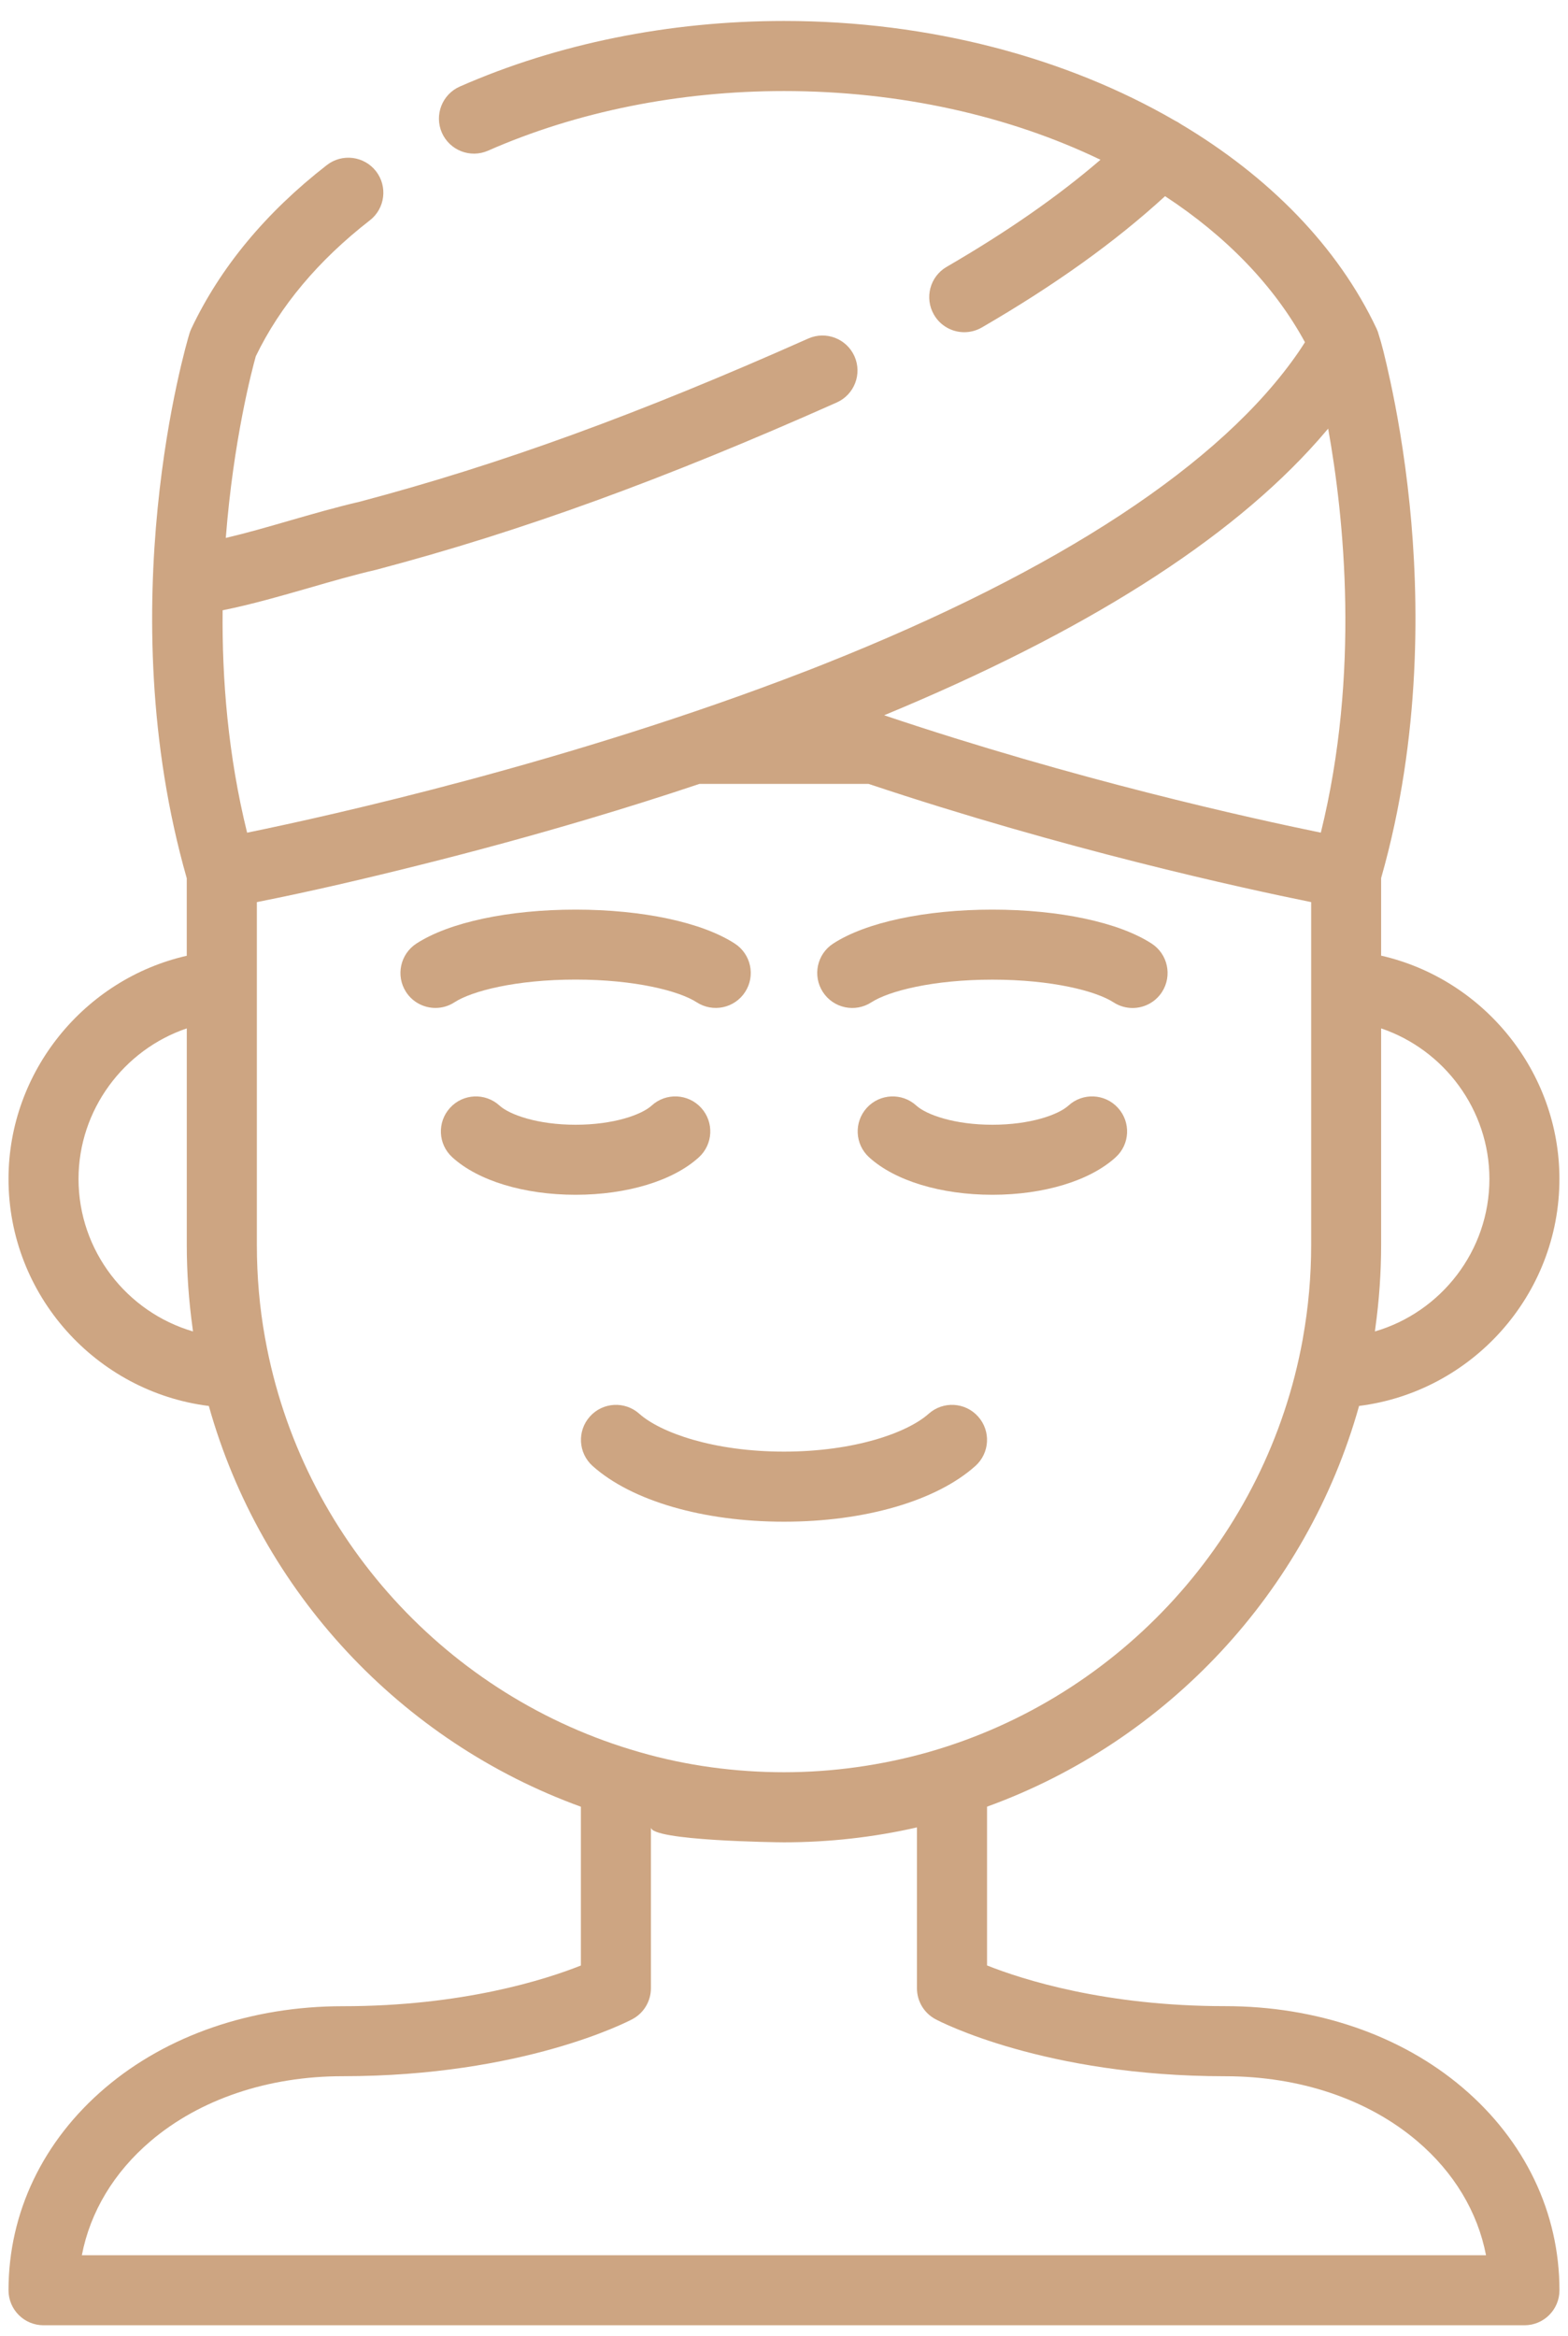 <svg width="49" height="73" viewBox="0 0 49 73" fill="none" xmlns="http://www.w3.org/2000/svg">
<path d="M35.989 29.483C34.963 28.818 33.104 28.422 31.012 28.422C28.921 28.422 27.06 28.818 26.037 29.483C25.529 29.812 25.386 30.49 25.715 30.997C26.044 31.503 26.721 31.648 27.229 31.319C27.773 30.966 29.154 30.61 31.013 30.61C32.872 30.61 34.253 30.966 34.797 31.319C34.982 31.438 35.188 31.496 35.392 31.496C35.751 31.496 36.101 31.32 36.311 30.998C36.64 30.49 36.495 29.812 35.989 29.483Z" fill="#CDA582"/>
<path d="M30.566 44.262C30.164 43.81 29.472 43.772 29.021 44.174C28.361 44.764 26.707 45.357 24.5 45.357C22.29 45.357 20.637 44.762 19.978 44.174C19.527 43.772 18.835 43.81 18.433 44.262C18.031 44.712 18.069 45.404 18.52 45.807C19.739 46.897 21.975 47.547 24.5 47.547C27.025 47.547 29.26 46.897 30.479 45.807C30.93 45.404 30.97 44.713 30.566 44.262Z" fill="#CDA582"/>
<path d="M21.911 34.615C21.503 34.168 20.811 34.137 20.365 34.544C20.049 34.833 19.17 35.144 17.987 35.144C16.805 35.144 15.926 34.833 15.609 34.544C15.162 34.137 14.47 34.169 14.064 34.615C13.656 35.062 13.688 35.754 14.134 36.16C14.938 36.894 16.378 37.332 17.987 37.332C19.596 37.332 21.037 36.894 21.84 36.16C22.286 35.754 22.318 35.061 21.911 34.615Z" fill="#CDA582"/>
<path d="M22.962 29.483C21.937 28.818 20.078 28.422 17.987 28.422C15.896 28.422 14.036 28.818 13.012 29.483C12.506 29.812 12.361 30.49 12.69 30.997C12.899 31.319 13.251 31.494 13.608 31.494C13.812 31.494 14.019 31.437 14.203 31.317C14.747 30.964 16.128 30.608 17.987 30.608C19.846 30.608 21.227 30.964 21.771 31.317C22.279 31.646 22.957 31.503 23.285 30.995C23.614 30.49 23.47 29.812 22.962 29.483Z" fill="#CDA582"/>
<path d="M34.935 34.615C34.528 34.168 33.836 34.137 33.39 34.544C33.073 34.833 32.194 35.144 31.012 35.144C29.829 35.144 28.95 34.833 28.634 34.544C28.188 34.137 27.495 34.169 27.088 34.615C26.681 35.062 26.713 35.754 27.159 36.16C27.963 36.894 29.403 37.332 31.012 37.332C32.621 37.332 34.061 36.894 34.865 36.16C35.312 35.754 35.343 35.061 34.935 34.615Z" fill="#CDA582"/>
<path d="M45.706 65.23C43.774 63.588 41.138 62.684 38.286 62.684C34.533 62.684 31.937 61.847 30.845 61.412V56.451C36.471 54.411 40.844 49.739 42.471 43.93C45.994 43.488 48.732 40.469 48.732 36.835C48.732 33.476 46.355 30.589 43.16 29.86V27.437C44.425 23.006 44.346 18.654 44.052 15.77C43.885 14.121 43.632 12.766 43.449 11.919C43.279 11.133 43.169 10.709 43.087 10.463C43.071 10.398 43.049 10.335 43.02 10.273C41.808 7.703 39.652 5.514 36.893 3.873C36.837 3.832 36.778 3.798 36.716 3.769C33.325 1.801 29.049 0.655 24.5 0.655C20.918 0.655 17.415 1.364 14.37 2.704C13.818 2.947 13.566 3.593 13.809 4.147C14.053 4.7 14.698 4.951 15.252 4.708C18.021 3.489 21.219 2.845 24.5 2.845C28.129 2.845 31.552 3.625 34.39 4.992C33.059 6.137 31.476 7.239 29.583 8.338C29.06 8.641 28.883 9.311 29.187 9.834C29.389 10.184 29.756 10.38 30.134 10.38C30.321 10.38 30.51 10.332 30.683 10.232C32.975 8.902 34.855 7.554 36.408 6.13C38.306 7.373 39.818 8.921 40.78 10.694C40.742 10.755 40.702 10.814 40.663 10.874C40.636 10.914 40.609 10.955 40.583 10.994C38.187 14.484 33.102 17.828 25.745 20.752C25.702 20.769 25.657 20.786 25.613 20.804C25.453 20.867 25.293 20.931 25.131 20.992C17.814 23.819 10.351 25.48 7.722 26.018C7.124 23.595 6.935 21.205 6.957 19.069C7.866 18.886 8.772 18.624 9.657 18.37C10.35 18.169 11.067 17.962 11.759 17.802C11.77 17.799 11.781 17.796 11.793 17.793C16.291 16.602 20.718 14.993 26.148 12.576C26.7 12.33 26.948 11.683 26.702 11.132C26.456 10.581 25.809 10.332 25.258 10.578C19.946 12.943 15.625 14.515 11.25 15.674C10.506 15.847 9.765 16.061 9.049 16.267C8.364 16.466 7.703 16.656 7.056 16.808C7.294 13.75 7.876 11.554 7.993 11.133C8.751 9.562 9.949 8.135 11.556 6.886C12.034 6.517 12.12 5.829 11.751 5.351C11.379 4.874 10.693 4.787 10.215 5.157C8.307 6.639 6.881 8.36 5.976 10.275C5.954 10.325 5.934 10.374 5.919 10.426C5.815 10.77 3.406 18.928 5.836 27.442V29.864C2.644 30.589 0.266 33.477 0.266 36.837C0.266 40.47 3.005 43.49 6.526 43.931C8.153 49.74 12.528 54.412 18.153 56.453V61.414C17.058 61.85 14.463 62.686 10.711 62.686C7.859 62.686 5.225 63.591 3.292 65.233C1.341 66.89 0.266 69.138 0.266 71.561C0.266 72.166 0.755 72.655 1.36 72.655H47.639C48.244 72.655 48.733 72.166 48.733 71.561C48.733 69.138 47.658 66.89 45.706 65.23ZM42.98 41.491C43.099 40.634 43.16 39.767 43.16 38.903V32.133C45.129 32.799 46.544 34.678 46.544 36.837C46.544 39.088 45.029 41.001 42.966 41.602C42.972 41.566 42.976 41.528 42.98 41.491ZM2.454 36.837C2.454 34.678 3.868 32.799 5.837 32.133V38.903C5.837 39.769 5.899 40.634 6.017 41.491C6.023 41.528 6.026 41.566 6.031 41.602C3.968 40.999 2.454 39.088 2.454 36.837ZM41.188 13.76C41.213 13.732 41.238 13.703 41.263 13.674C41.332 13.596 41.4 13.517 41.466 13.438C41.479 13.423 41.493 13.407 41.505 13.393C42.002 16.159 42.508 21.023 41.276 26.017C39.098 25.571 33.598 24.359 27.63 22.349C33.883 19.762 38.421 16.888 41.188 13.76ZM8.29 41.843C8.288 41.832 8.285 41.819 8.283 41.808C8.11 40.85 8.027 39.876 8.027 38.903V28.188C8.037 28.187 8.048 28.184 8.059 28.181C9.754 27.844 11.438 27.449 13.114 27.029C14.881 26.588 16.637 26.11 18.382 25.591C19.526 25.251 20.665 24.893 21.795 24.515C21.816 24.508 21.836 24.501 21.857 24.494H27.145C33.246 26.535 38.85 27.758 40.974 28.187V38.901C40.974 39.873 40.888 40.85 40.716 41.808C40.715 41.819 40.712 41.83 40.711 41.842C39.591 48.035 34.997 53.034 29.028 54.742C29.018 54.745 29.008 54.748 28.998 54.751C27.537 55.161 26.018 55.375 24.5 55.375C22.985 55.375 21.455 55.171 20 54.751C19.992 54.749 19.987 54.747 19.98 54.745C14.008 53.038 9.41 48.038 8.29 41.843ZM2.558 70.466C2.818 69.114 3.56 67.875 4.709 66.898C6.246 65.592 8.378 64.873 10.711 64.873C16.343 64.873 19.624 63.164 19.761 63.091C20.118 62.901 20.341 62.53 20.341 62.125V57.099C20.344 57.517 24.277 57.565 24.498 57.565C25.896 57.565 27.291 57.41 28.655 57.099V62.127C28.655 62.532 28.879 62.903 29.236 63.093C29.372 63.166 32.653 64.874 38.285 64.874C40.618 64.874 42.75 65.593 44.287 66.9C45.437 67.877 46.178 69.116 46.438 70.467H2.558V70.466Z" fill="#CDA582"/>
</svg>
